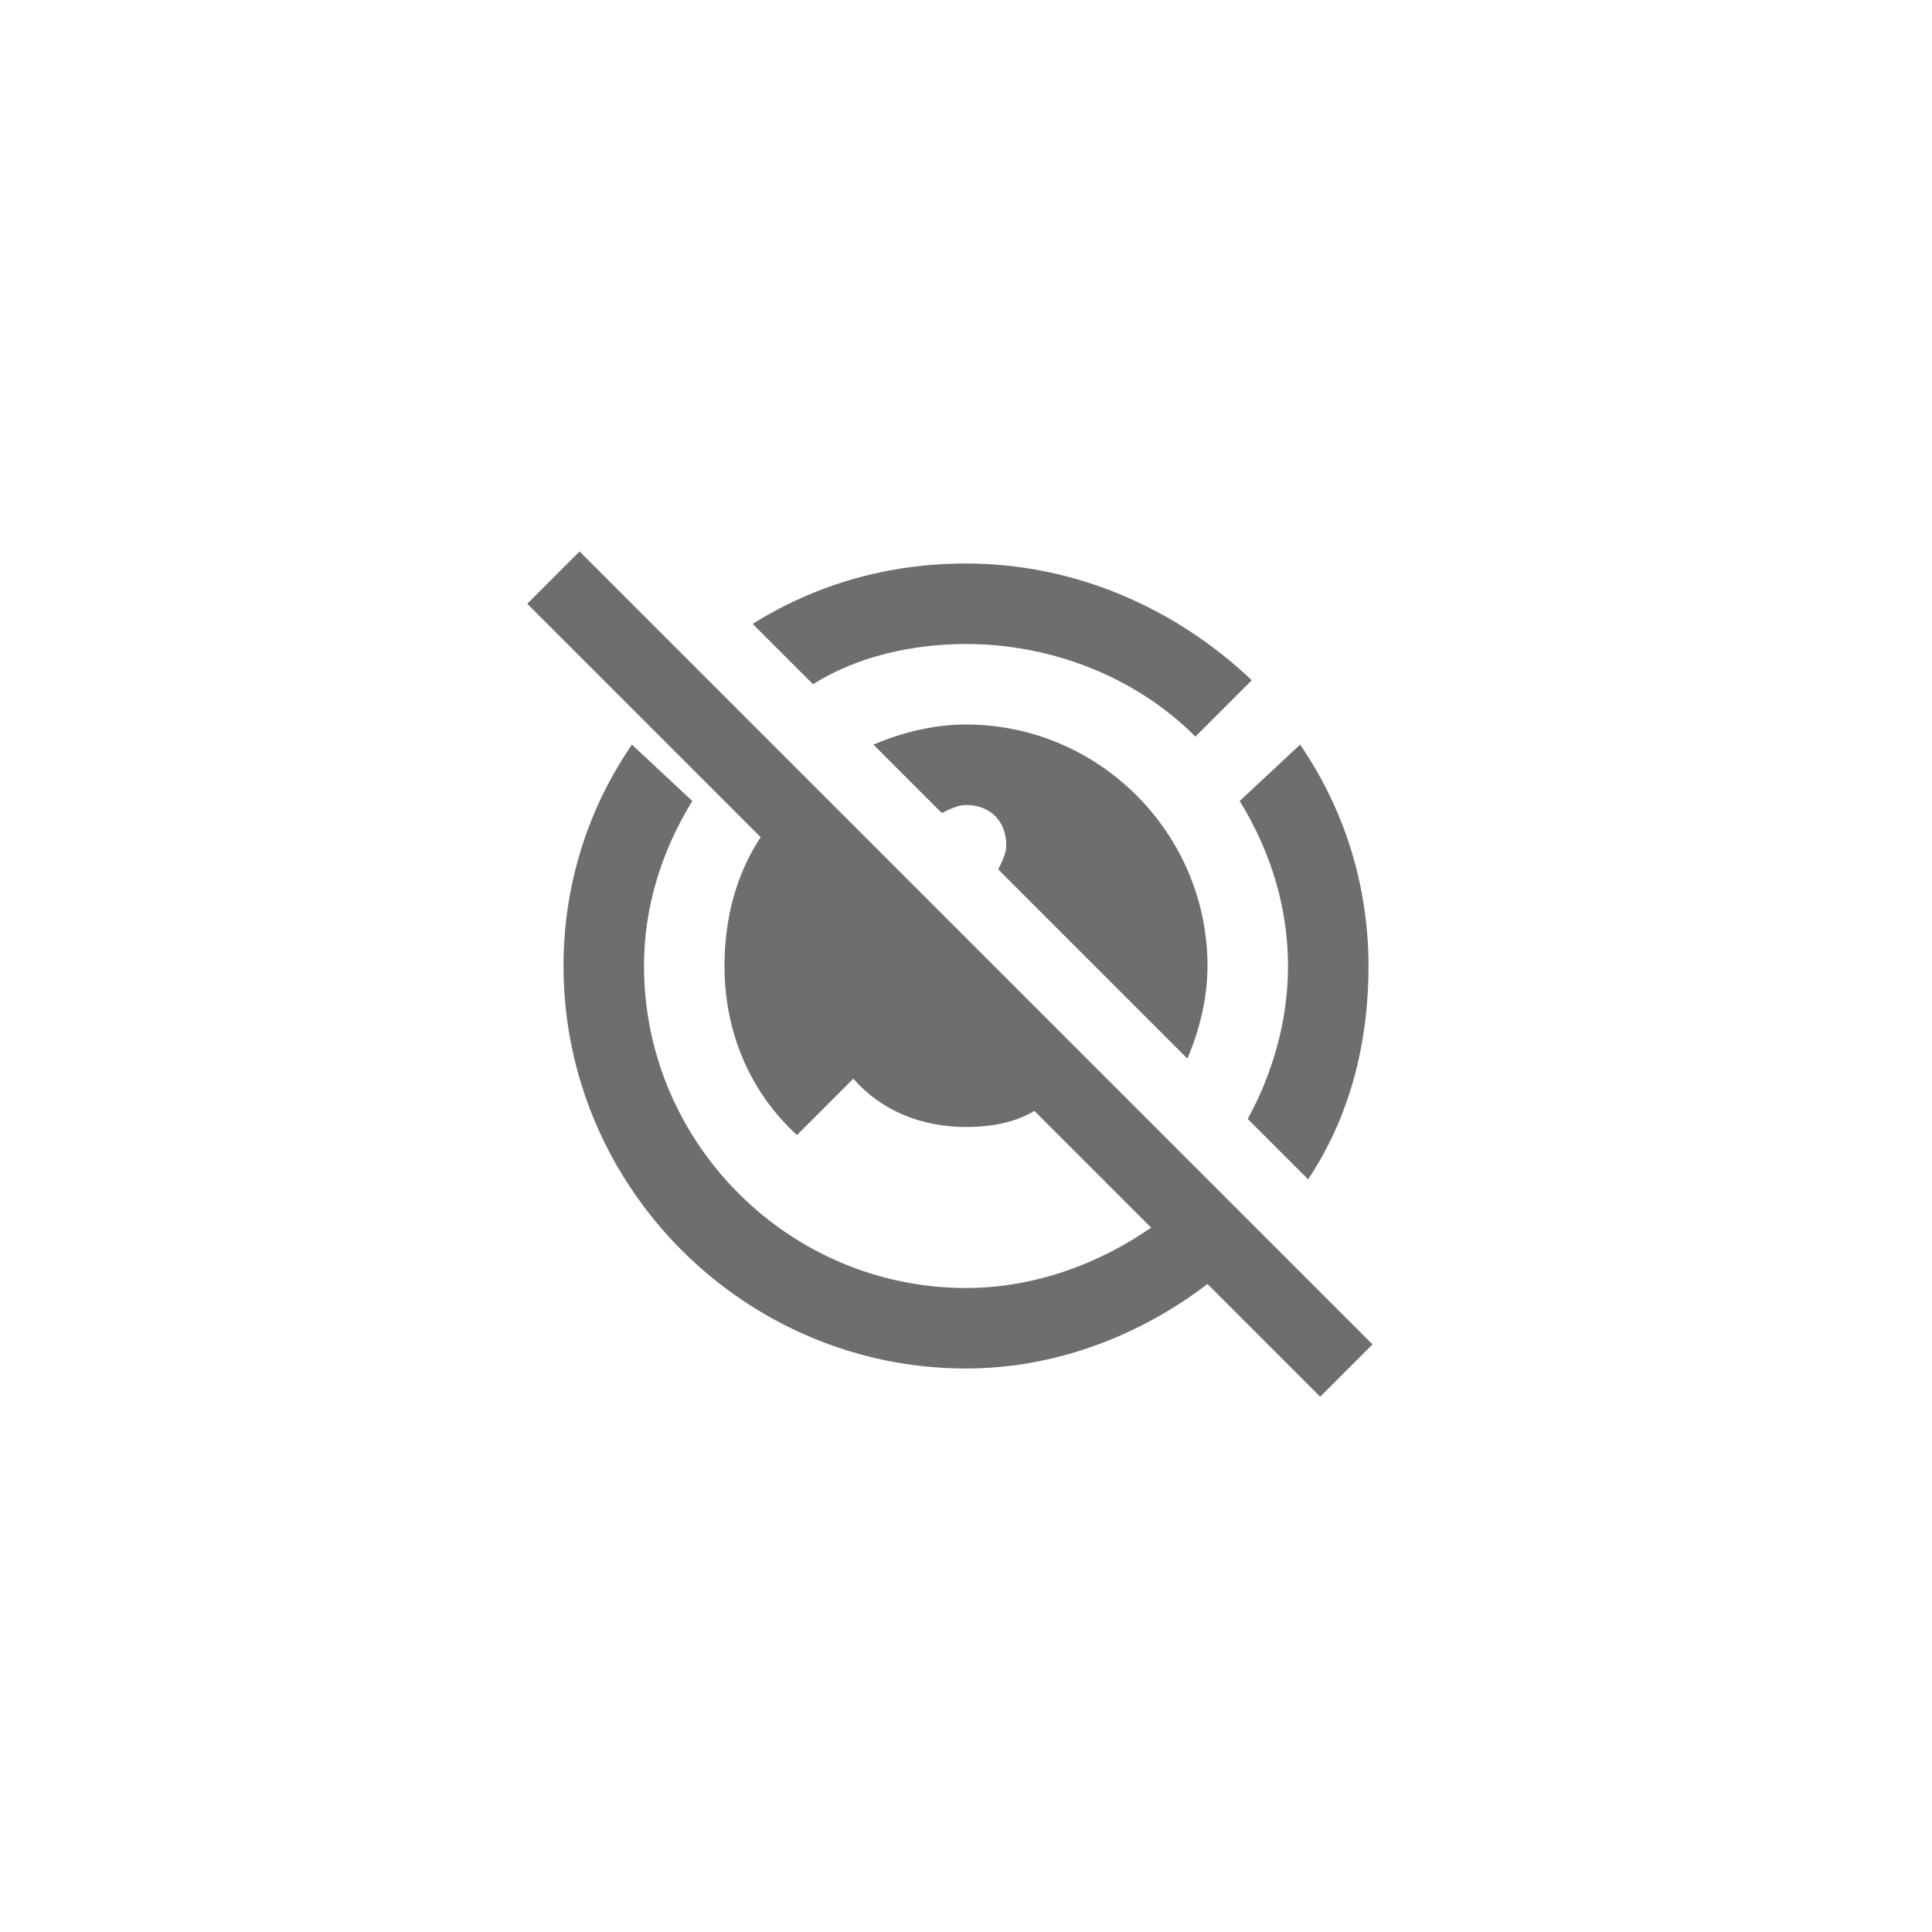 <svg xmlns="http://www.w3.org/2000/svg" viewBox="0 0 24 24" fill="#6e6e6e"><path transform="scale(0.5) translate(12 12)" d="M20.8 22.7L18 19.9C16.3 21.2 14.2 22 12 22C6.5 22 2 17.5 2 12C2 10 2.6 8.1 3.7 6.5L5.2 7.9C4.4 9.2 4 10.6 4 12C4 16.4 7.6 20 12 20C13.7 20 15.3 19.4 16.6 18.5L13.7 15.6C13.2 15.9 12.6 16 12 16C10.9 16 9.9 15.6 9.2 14.8L7.8 16.2C6.6 15.1 6 13.6 6 12C6 10.8 6.3 9.7 6.9 8.8L1.1 3L2.4 1.7L22.1 21.4L20.8 22.7M20 12C20 13.4 19.6 14.7 19 15.8L20.5 17.3C21.5 15.8 22 14 22 12C22 10 21.4 8.1 20.3 6.5L18.8 7.9C19.6 9.2 20 10.6 20 12M12 4C14.1 4 16.2 4.8 17.7 6.3L19.1 4.9C17.2 3.1 14.7 2 12 2C10.1 2 8.3 2.5 6.7 3.5L8.2 5C9.3 4.3 10.7 4 12 4M17.5 14.3C17.8 13.6 18 12.8 18 12C18 8.7 15.3 6 12 6C11.2 6 10.4 6.2 9.7 6.5L11.4 8.2C11.6 8.1 11.8 8 12 8C12.6 8 13 8.4 13 9C13 9.2 12.9 9.4 12.8 9.6L17.5 14.3Z"/></svg>